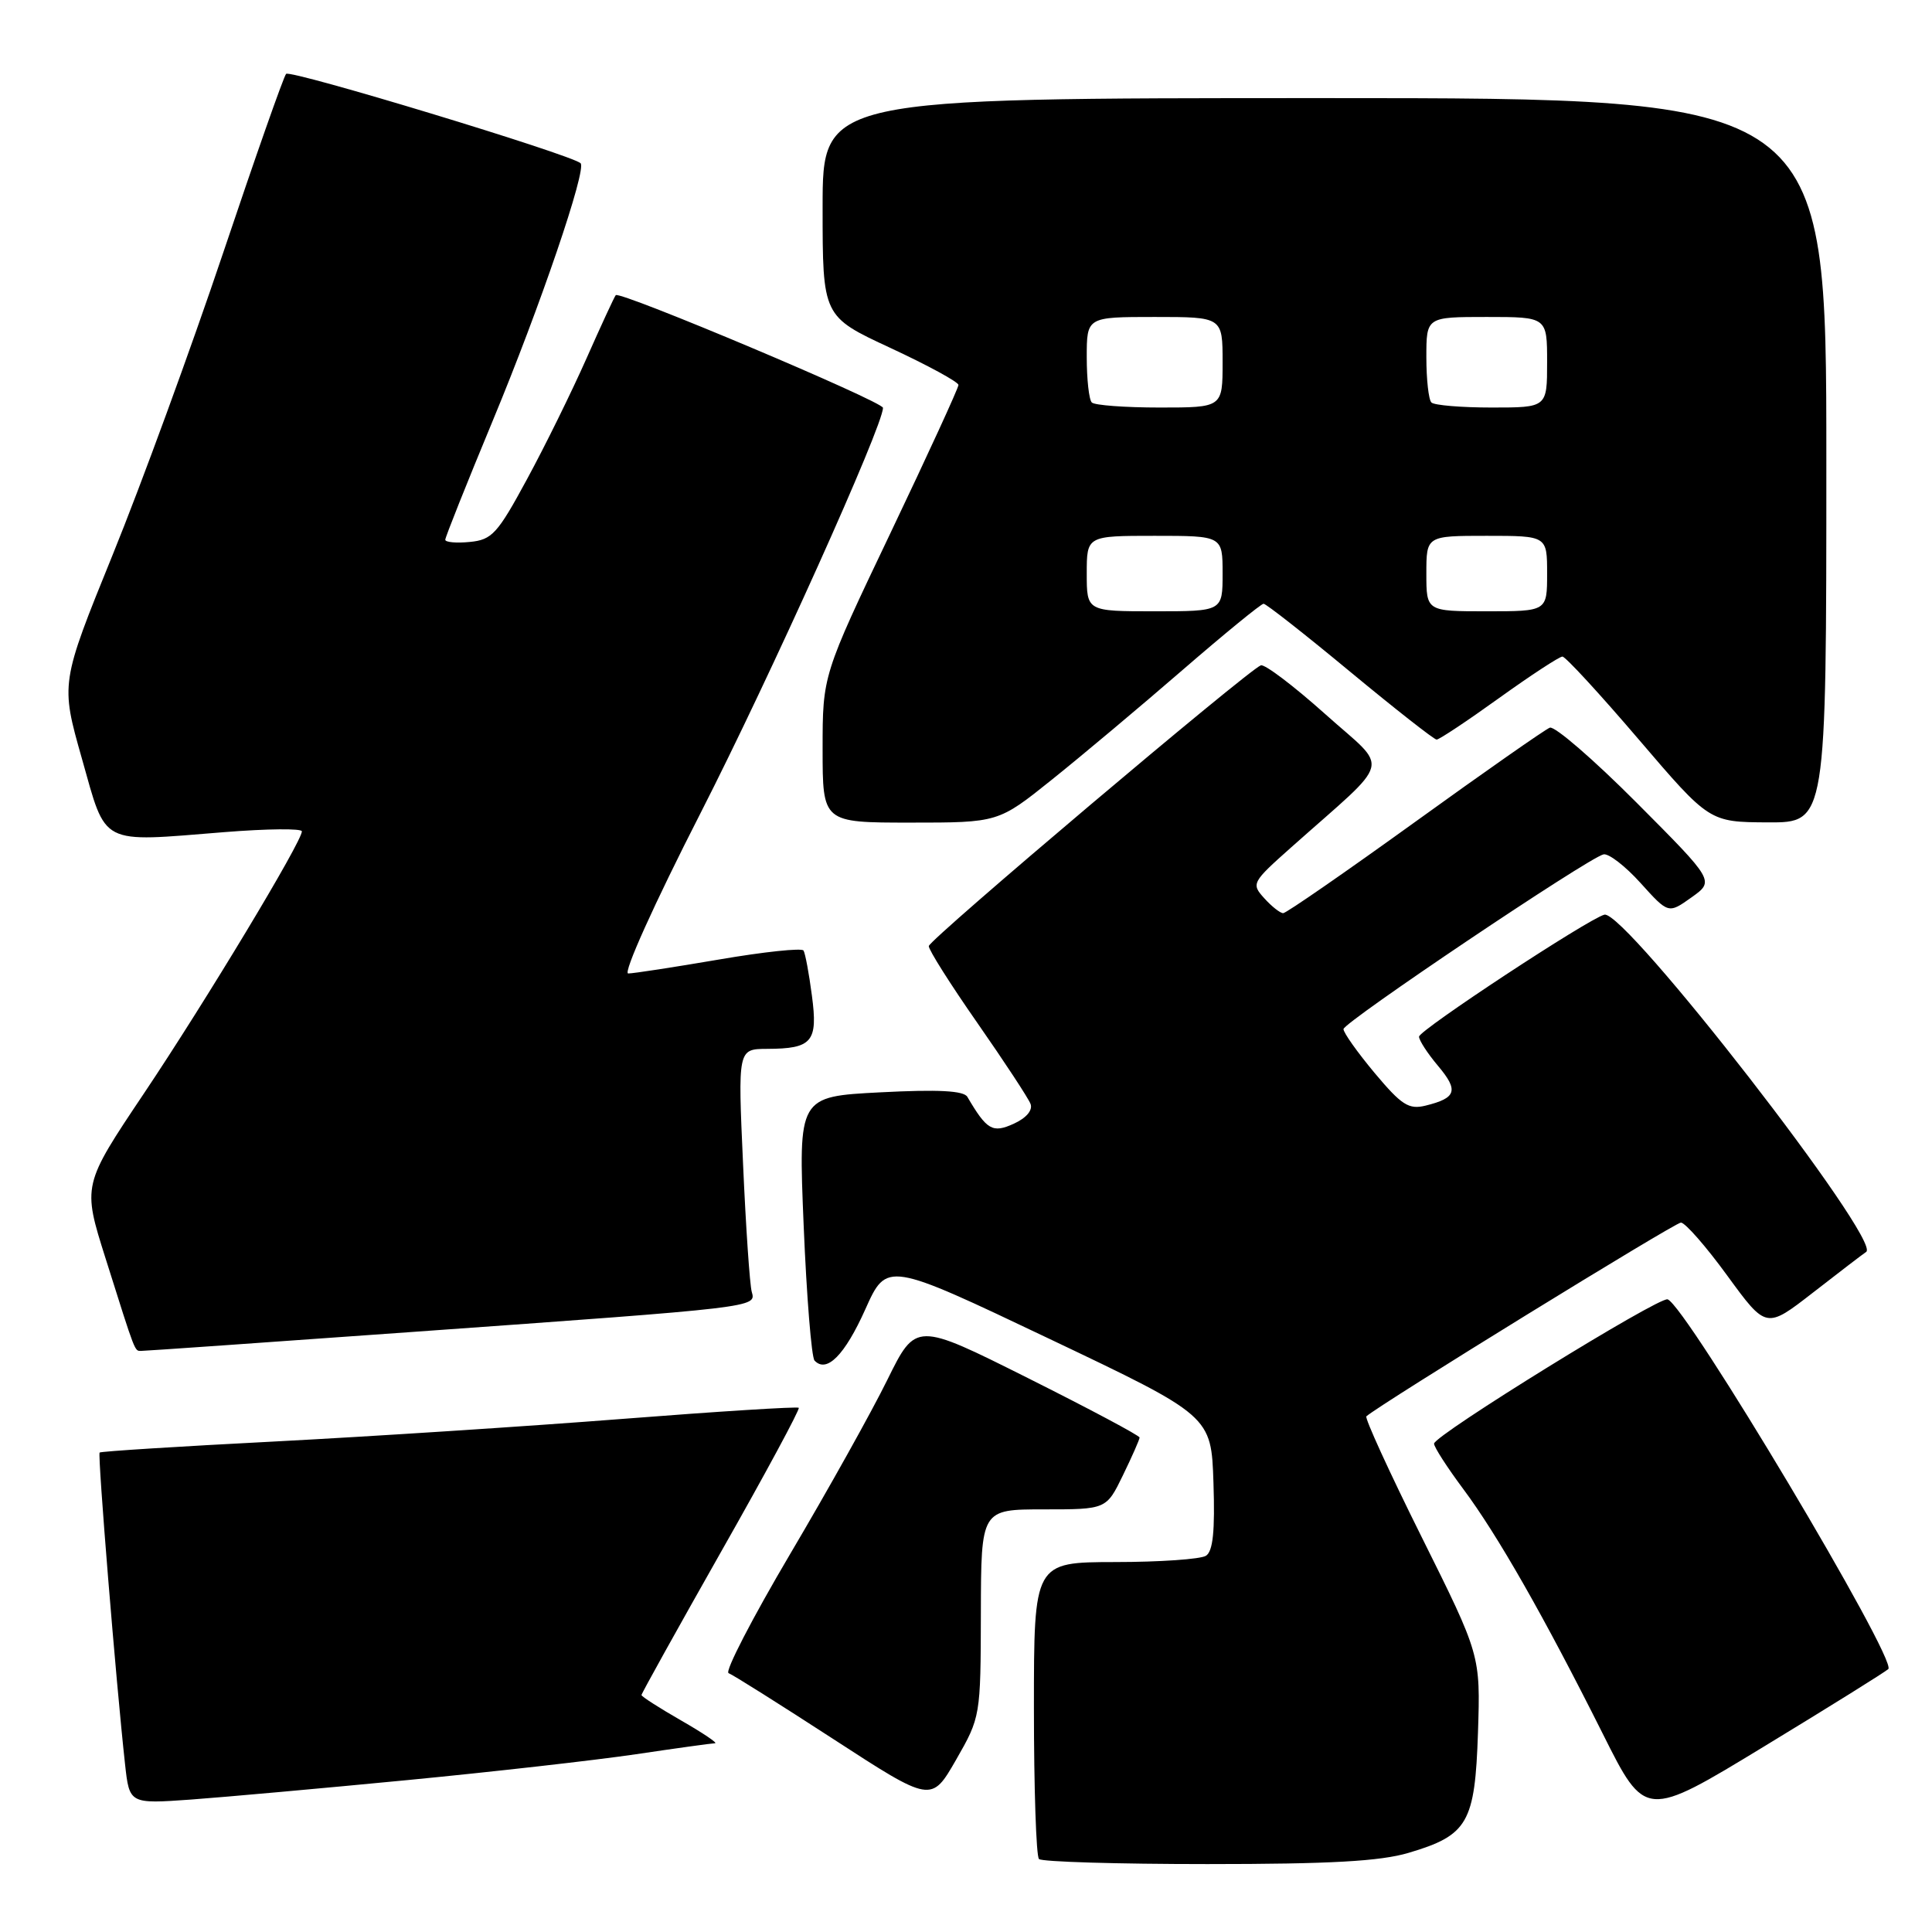 <?xml version="1.0" encoding="UTF-8" standalone="no"?>
<!DOCTYPE svg PUBLIC "-//W3C//DTD SVG 1.1//EN" "http://www.w3.org/Graphics/SVG/1.1/DTD/svg11.dtd" >
<svg xmlns="http://www.w3.org/2000/svg" xmlns:xlink="http://www.w3.org/1999/xlink" version="1.1" viewBox="0 0 256 256">
 <g >
 <path fill="currentColor"
d=" M 186.65 245.51 C 194.51 243.18 195.44 241.55 195.84 229.56 C 196.17 219.32 196.17 219.32 188.39 203.69 C 184.11 195.10 180.81 187.88 181.05 187.67 C 182.92 186.03 221.93 162.00 222.73 162.00 C 223.29 162.00 226.07 165.17 228.89 169.05 C 234.03 176.09 234.03 176.09 240.20 171.30 C 243.59 168.66 246.78 166.22 247.28 165.88 C 249.40 164.45 215.29 120.51 212.59 121.20 C 210.47 121.74 188.07 136.48 188.03 137.36 C 188.02 137.83 189.15 139.58 190.56 141.25 C 193.30 144.51 192.99 145.49 188.90 146.50 C 186.67 147.05 185.72 146.44 182.15 142.18 C 179.87 139.45 178.01 136.83 178.02 136.36 C 178.05 135.45 210.39 113.71 212.47 113.21 C 213.14 113.05 215.35 114.75 217.38 117.00 C 221.07 121.09 221.07 121.09 224.13 118.91 C 227.19 116.73 227.19 116.73 216.85 106.35 C 211.16 100.64 205.99 96.17 205.36 96.42 C 204.73 96.66 196.68 102.29 187.48 108.93 C 178.27 115.57 170.42 121.00 170.03 121.00 C 169.63 121.00 168.50 120.11 167.52 119.02 C 165.78 117.10 165.87 116.92 171.10 112.27 C 184.72 100.15 184.17 102.30 175.61 94.63 C 171.43 90.89 167.59 87.98 167.07 88.16 C 165.39 88.77 123.14 124.48 123.07 125.36 C 123.03 125.83 125.93 130.42 129.51 135.55 C 133.09 140.69 136.26 145.51 136.55 146.27 C 136.87 147.10 136.00 148.14 134.33 148.90 C 131.51 150.18 130.77 149.75 128.18 145.34 C 127.70 144.52 124.34 144.34 116.64 144.74 C 105.78 145.30 105.78 145.30 106.49 162.40 C 106.88 171.80 107.53 179.85 107.93 180.28 C 109.53 181.99 111.93 179.57 114.65 173.51 C 117.50 167.15 117.50 167.15 139.00 177.38 C 160.50 187.61 160.50 187.61 160.79 196.47 C 161.00 202.88 160.73 205.56 159.79 206.15 C 159.08 206.60 153.66 206.98 147.75 206.98 C 137.00 207.00 137.00 207.00 137.00 226.33 C 137.00 236.97 137.30 245.97 137.67 246.33 C 138.03 246.70 148.08 247.00 159.99 247.00 C 176.26 247.00 182.88 246.63 186.65 245.51 Z  M 250.21 221.16 C 251.44 219.98 223.42 173.03 220.97 172.17 C 219.84 171.78 190.04 190.18 190.02 191.29 C 190.01 191.73 191.75 194.43 193.88 197.29 C 198.45 203.42 204.57 214.16 212.38 229.74 C 218.01 240.99 218.01 240.99 233.76 231.41 C 242.42 226.15 249.82 221.53 250.21 221.16 Z  M 54.00 235.87 C 65.28 234.78 78.88 233.24 84.24 232.45 C 89.60 231.65 94.33 231.00 94.74 230.99 C 95.16 230.99 93.14 229.63 90.25 227.97 C 87.36 226.31 85.00 224.80 85.00 224.60 C 85.00 224.40 89.77 215.82 95.59 205.54 C 101.42 195.27 106.03 186.71 105.84 186.54 C 105.66 186.36 95.15 187.02 82.50 188.01 C 69.85 189.00 49.15 190.34 36.50 191.00 C 23.85 191.65 13.37 192.31 13.20 192.47 C 12.92 192.75 15.37 222.88 16.57 233.77 C 17.15 239.03 17.15 239.03 25.32 238.45 C 29.82 238.12 42.72 236.96 54.00 235.87 Z  M 129.97 213.75 C 130.00 200.00 130.00 200.00 138.30 200.00 C 146.60 200.00 146.60 200.00 148.80 195.47 C 150.01 192.98 151.00 190.74 151.00 190.48 C 151.00 190.22 144.33 186.67 136.18 182.59 C 121.36 175.17 121.36 175.17 117.58 182.83 C 115.51 187.05 109.71 197.44 104.69 205.93 C 99.68 214.42 96.01 221.51 96.54 221.70 C 97.07 221.89 103.33 225.83 110.46 230.46 C 123.41 238.87 123.41 238.87 126.68 233.19 C 129.92 227.53 129.94 227.42 129.97 213.75 Z  M 54.50 176.50 C 100.52 173.21 100.20 173.25 99.61 171.17 C 99.35 170.25 98.83 162.64 98.46 154.25 C 97.77 139.00 97.77 139.00 101.64 138.98 C 107.63 138.96 108.40 138.05 107.58 131.91 C 107.20 129.00 106.70 126.32 106.47 125.95 C 106.25 125.59 101.21 126.12 95.28 127.14 C 89.35 128.15 83.93 128.99 83.24 128.99 C 82.52 129.00 86.69 119.75 92.82 107.75 C 102.04 89.68 117.00 56.45 117.00 54.04 C 117.00 53.21 82.13 38.51 81.59 39.11 C 81.40 39.33 79.66 43.10 77.71 47.50 C 75.76 51.90 72.22 59.10 69.83 63.50 C 65.92 70.73 65.19 71.53 62.25 71.81 C 60.46 71.99 59.00 71.85 59.00 71.52 C 59.00 71.18 61.84 64.06 65.31 55.70 C 71.54 40.71 77.78 22.42 76.93 21.63 C 75.72 20.49 38.44 9.18 37.91 9.79 C 37.57 10.18 33.82 20.85 29.57 33.50 C 25.32 46.15 18.73 64.16 14.93 73.51 C 8.02 90.53 8.02 90.53 10.85 100.51 C 14.15 112.17 13.05 111.60 29.75 110.26 C 35.39 109.81 40.00 109.76 40.00 110.16 C 40.00 111.53 27.26 132.67 19.09 144.86 C 10.92 157.05 10.92 157.05 14.00 166.78 C 18.02 179.52 17.82 179.00 18.72 179.00 C 19.15 179.01 35.25 177.88 54.50 176.50 Z  M 139.39 103.30 C 143.30 100.17 151.08 93.64 156.67 88.80 C 162.26 83.96 167.11 80.00 167.43 80.00 C 167.76 80.00 172.92 84.05 178.89 89.00 C 184.87 93.95 190.03 98.00 190.36 98.00 C 190.70 98.00 194.42 95.53 198.63 92.50 C 202.85 89.47 206.63 87.00 207.03 87.00 C 207.43 87.00 211.97 91.93 217.13 97.97 C 226.50 108.93 226.50 108.93 234.25 108.97 C 242.00 109.00 242.00 109.00 242.00 61.00 C 242.00 13.00 242.00 13.00 175.50 13.00 C 109.00 13.00 109.00 13.00 109.00 27.46 C 109.00 41.93 109.00 41.93 118.00 46.11 C 122.95 48.41 127.00 50.62 127.00 51.01 C 127.00 51.41 122.95 60.23 118.00 70.61 C 109.00 89.48 109.00 89.48 109.00 99.24 C 109.00 109.00 109.00 109.00 120.64 109.00 C 132.28 109.00 132.28 109.00 139.39 103.30 Z  M 144.00 76.00 C 144.00 71.00 144.00 71.00 153.00 71.00 C 162.00 71.00 162.00 71.00 162.00 76.00 C 162.00 81.00 162.00 81.00 153.00 81.00 C 144.00 81.00 144.00 81.00 144.00 76.00 Z  M 189.00 76.00 C 189.00 71.00 189.00 71.00 197.00 71.00 C 205.00 71.00 205.00 71.00 205.00 76.00 C 205.00 81.00 205.00 81.00 197.00 81.00 C 189.00 81.00 189.00 81.00 189.00 76.00 Z  M 144.67 53.33 C 144.30 52.97 144.00 50.27 144.00 47.33 C 144.00 42.00 144.00 42.00 153.00 42.00 C 162.00 42.00 162.00 42.00 162.00 48.00 C 162.00 54.00 162.00 54.00 153.67 54.00 C 149.08 54.00 145.03 53.70 144.67 53.33 Z  M 189.67 53.33 C 189.30 52.97 189.00 50.27 189.00 47.33 C 189.00 42.00 189.00 42.00 197.00 42.00 C 205.00 42.00 205.00 42.00 205.00 48.00 C 205.00 54.00 205.00 54.00 197.67 54.00 C 193.63 54.00 190.03 53.70 189.67 53.33 Z "/>
</g>
</svg>